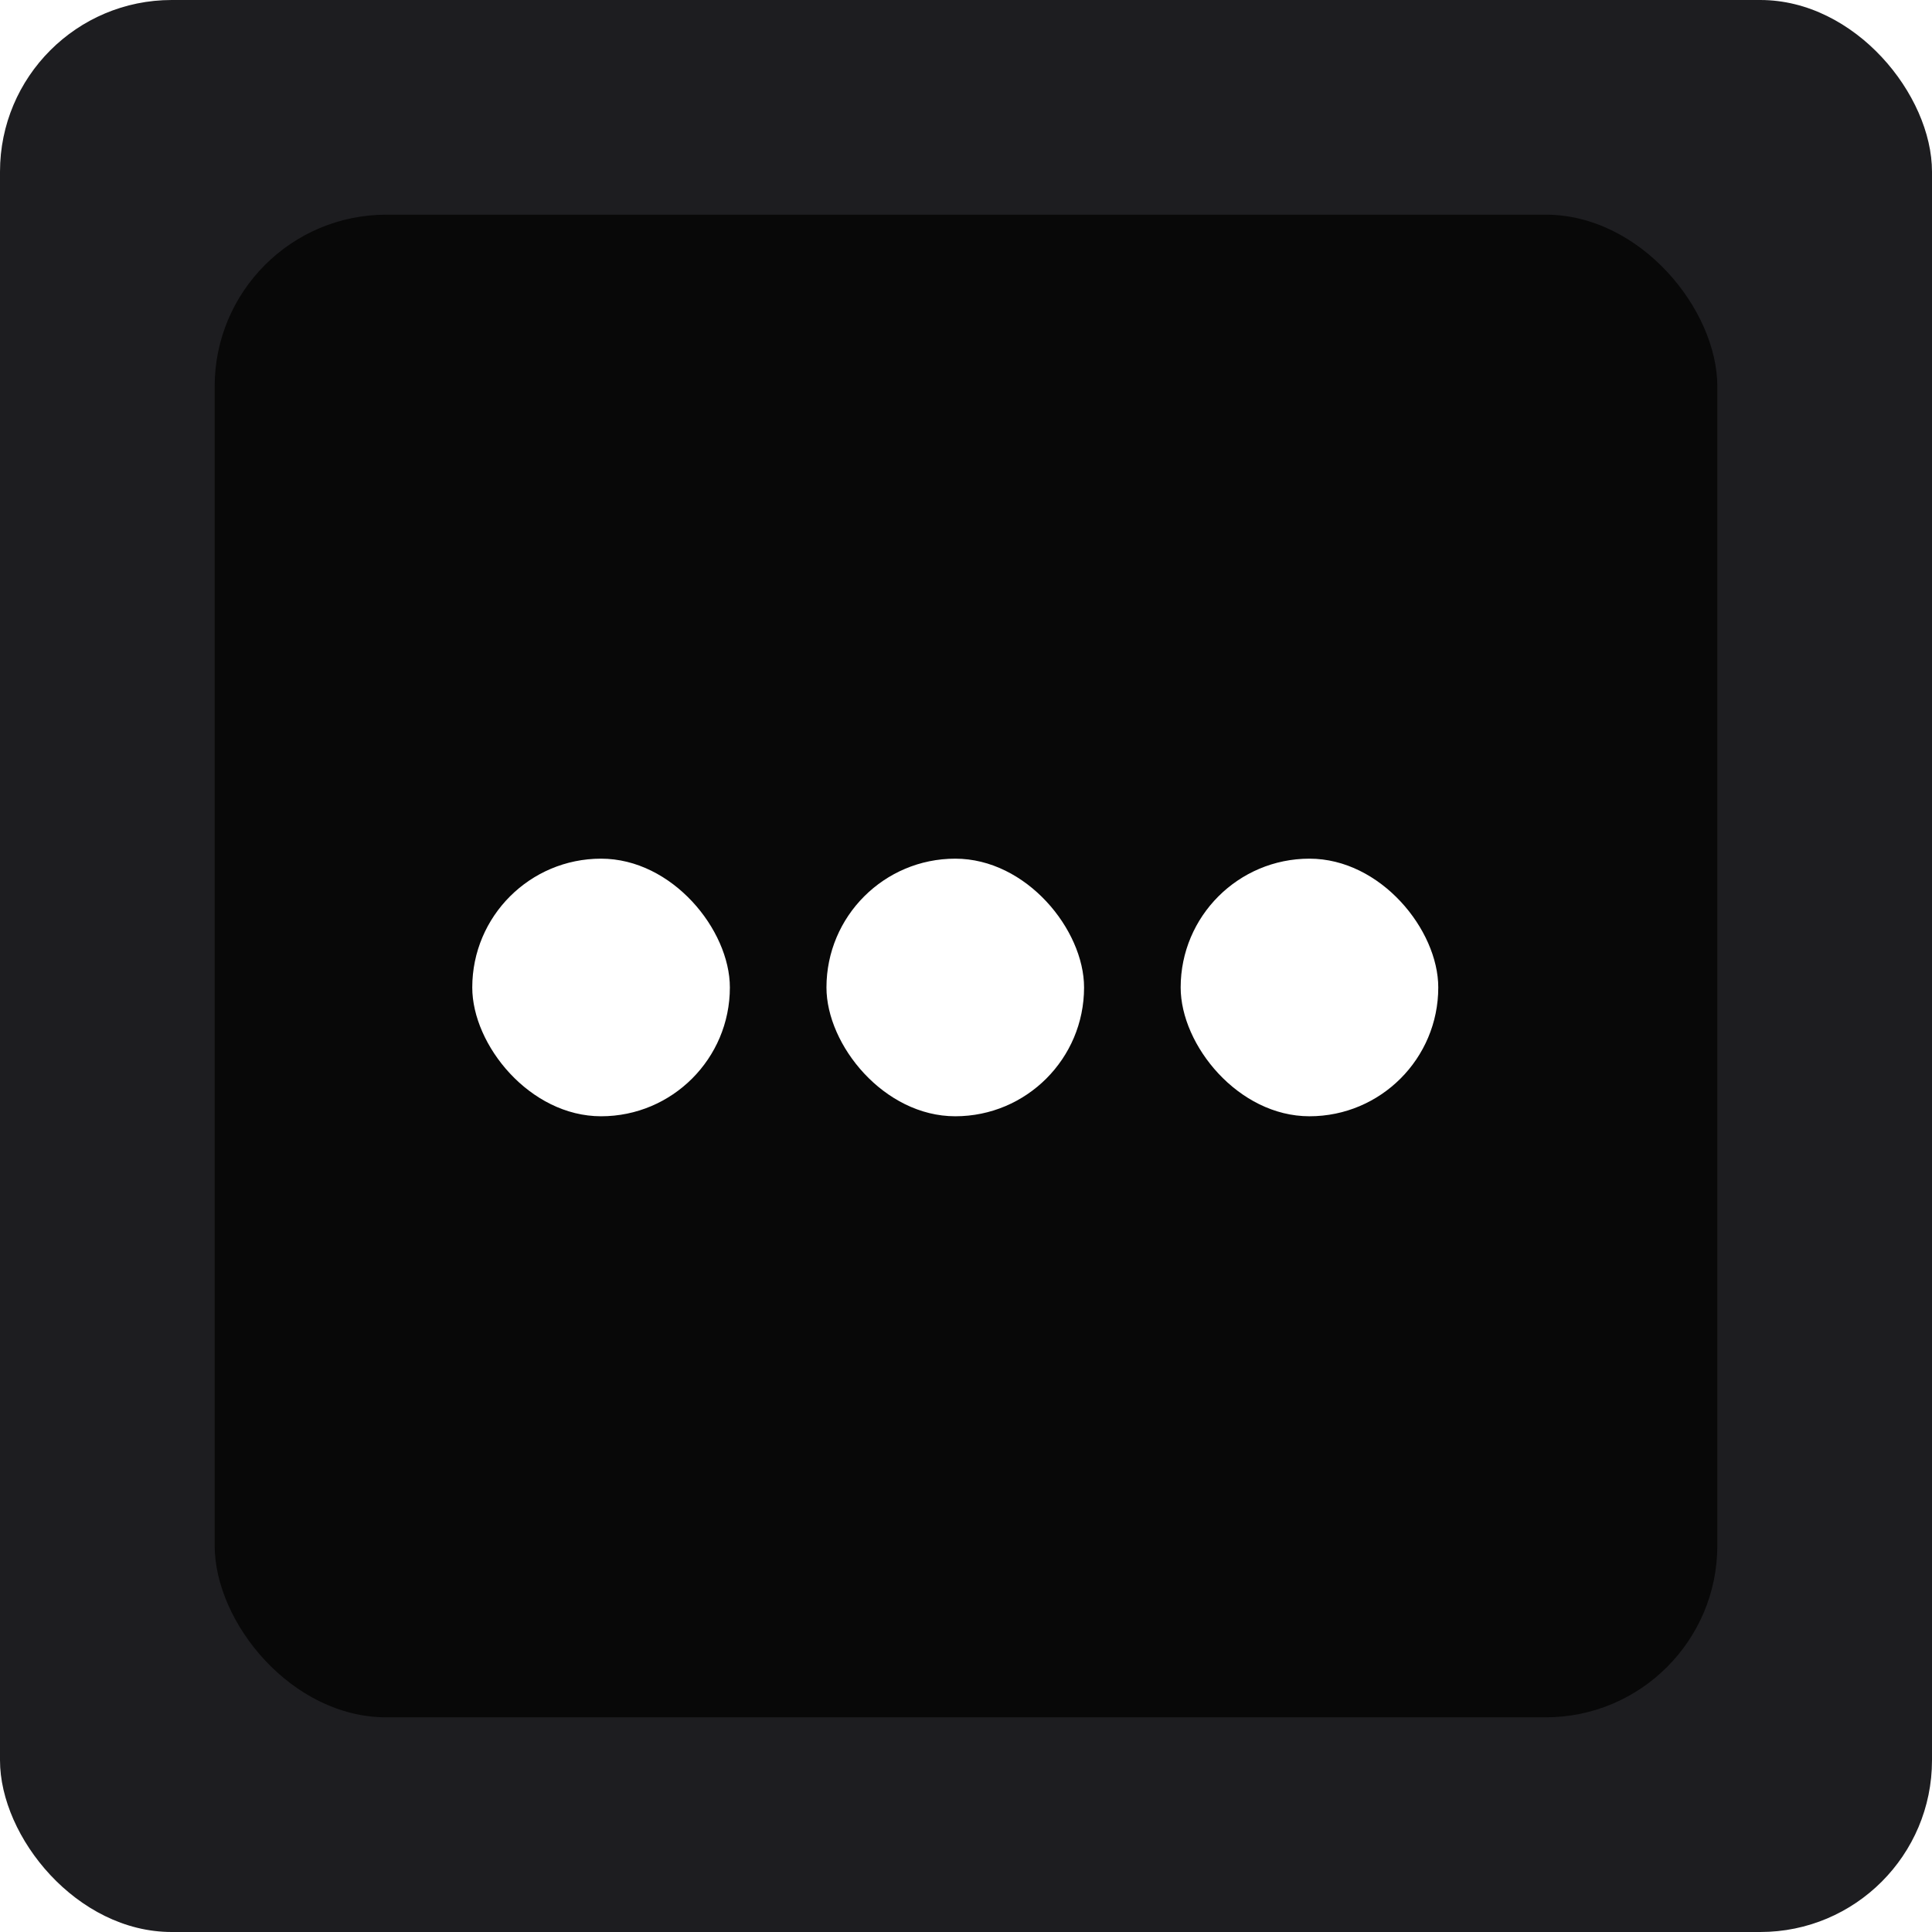 <svg width="45" height="45" viewBox="0 0 45 45" fill="none" xmlns="http://www.w3.org/2000/svg">
<g filter="url(#filter0_b_1_386)">
<rect width="45" height="45" rx="4" fill="#1D1D20"/>
</g>
<g filter="url(#filter1_b_1_386)">
<rect x="5" y="5" width="35" height="35" rx="4" fill="#080808"/>
</g>
<rect x="11" y="20" width="6" height="6" rx="3" fill="white"/>
<rect x="19.25" y="20" width="6" height="6" rx="3" fill="white"/>
<rect x="27.5" y="20" width="6" height="6" rx="3" fill="white"/>
<defs>
<filter id="filter0_b_1_386" x="-36" y="-36" width="117" height="117" filterUnits="userSpaceOnUse" color-interpolation-filters="sRGB">
<feFlood flood-opacity="0" result="BackgroundImageFix"/>
<feGaussianBlur in="BackgroundImageFix" stdDeviation="18"/>
<feComposite in2="SourceAlpha" operator="in" result="effect1_backgroundBlur_1_386"/>
<feBlend mode="normal" in="SourceGraphic" in2="effect1_backgroundBlur_1_386" result="shape"/>
</filter>
<filter id="filter1_b_1_386" x="-31" y="-31" width="107" height="107" filterUnits="userSpaceOnUse" color-interpolation-filters="sRGB">
<feFlood flood-opacity="0" result="BackgroundImageFix"/>
<feGaussianBlur in="BackgroundImageFix" stdDeviation="18"/>
<feComposite in2="SourceAlpha" operator="in" result="effect1_backgroundBlur_1_386"/>
<feBlend mode="normal" in="SourceGraphic" in2="effect1_backgroundBlur_1_386" result="shape"/>
</filter>
</defs>
</svg>
